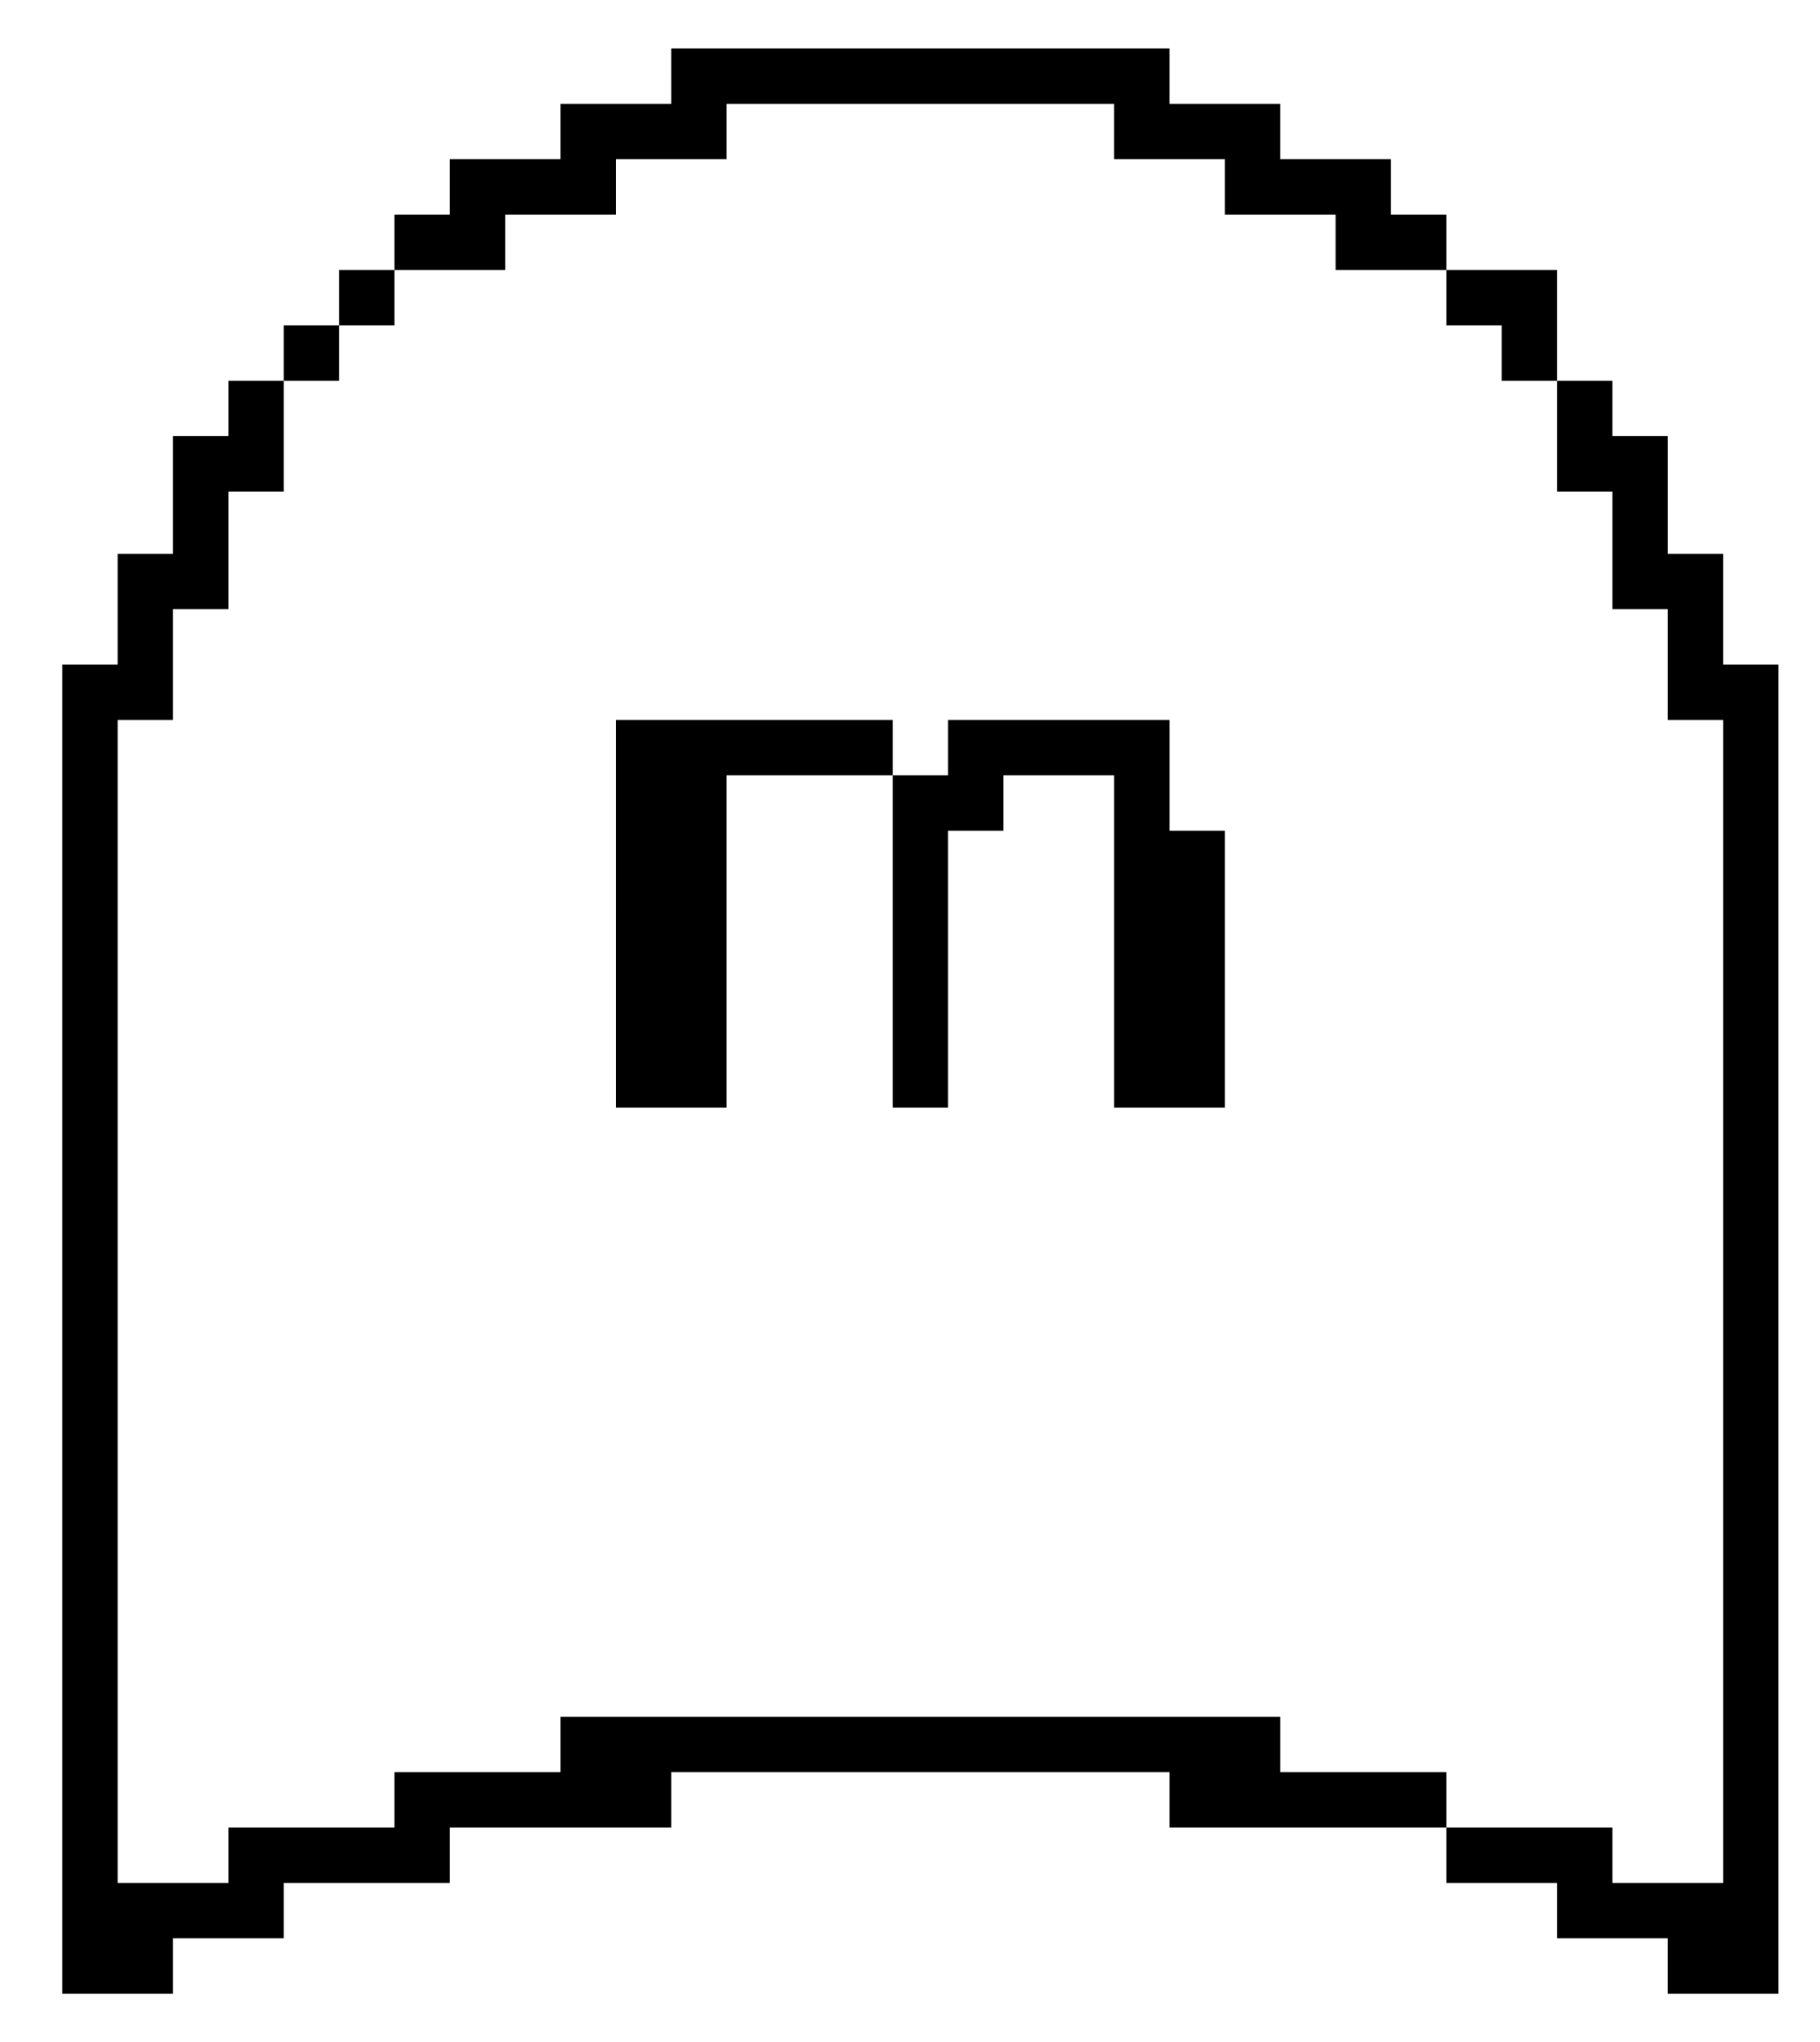 <?xml version="1.0" standalone="no"?>
<!DOCTYPE svg PUBLIC "-//W3C//DTD SVG 20010904//EN"
 "http://www.w3.org/TR/2001/REC-SVG-20010904/DTD/svg10.dtd">
<svg version="1.0" xmlns="http://www.w3.org/2000/svg"
 width="263pt" height="295pt" viewBox="0 0 263 295"
 preserveAspectRatio="xMidYMid meet">

<g transform="translate(0,295) scale(0.1,-0.1)"
fill="#000000" stroke="none">
<path d="M970 2840 l0 -40 -80 0 -80 0 0 -40 0 -40 -80 0 -80 0 0 -40 0 -40
-40 0 -40 0 0 -40 0 -40 -40 0 -40 0 0 -40 0 -40 -40 0 -40 0 0 -40 0 -40 -40
0 -40 0 0 -40 0 -40 -40 0 -40 0 0 -85 0 -85 -40 0 -40 0 0 -80 0 -80 -40 0
-40 0 0 -960 0 -960 80 0 80 0 0 40 0 40 80 0 80 0 0 40 0 40 120 0 120 0 0
40 0 40 160 0 160 0 0 40 0 40 360 0 360 0 0 -40 0 -40 200 0 200 0 0 -40 0
-40 80 0 80 0 0 -40 0 -40 80 0 80 0 0 -40 0 -40 80 0 80 0 0 960 0 960 -40 0
-40 0 0 80 0 80 -40 0 -40 0 0 85 0 85 -40 0 -40 0 0 40 0 40 -40 0 -40 0 0
80 0 80 -80 0 -80 0 0 40 0 40 -40 0 -40 0 0 40 0 40 -80 0 -80 0 0 40 0 40
-80 0 -80 0 0 40 0 40 -360 0 -360 0 0 -40z m640 -80 l0 -40 80 0 80 0 0 -40
0 -40 80 0 80 0 0 -40 0 -40 80 0 80 0 0 -40 0 -40 40 0 40 0 0 -40 0 -40 40
0 40 0 0 -80 0 -80 40 0 40 0 0 -85 0 -85 40 0 40 0 0 -80 0 -80 40 0 40 0 0
-840 0 -840 -80 0 -80 0 0 40 0 40 -120 0 -120 0 0 40 0 40 -120 0 -120 0 0
40 0 40 -520 0 -520 0 0 -40 0 -40 -120 0 -120 0 0 -40 0 -40 -120 0 -120 0 0
-40 0 -40 -80 0 -80 0 0 840 0 840 40 0 40 0 0 80 0 80 40 0 40 0 0 85 0 85
40 0 40 0 0 80 0 80 40 0 40 0 0 40 0 40 40 0 40 0 0 40 0 40 80 0 80 0 0 40
0 40 80 0 80 0 0 40 0 40 80 0 80 0 0 40 0 40 280 0 280 0 0 -40z"/>
<path d="M890 1630 l0 -280 80 0 80 0 0 240 0 240 120 0 120 0 0 -240 0 -240
40 0 40 0 0 200 0 200 40 0 40 0 0 40 0 40 80 0 80 0 0 -240 0 -240 80 0 80 0
0 200 0 200 -40 0 -40 0 0 80 0 80 -160 0 -160 0 0 -40 0 -40 -40 0 -40 0 0
40 0 40 -200 0 -200 0 0 -280z"/>
</g>
</svg>
